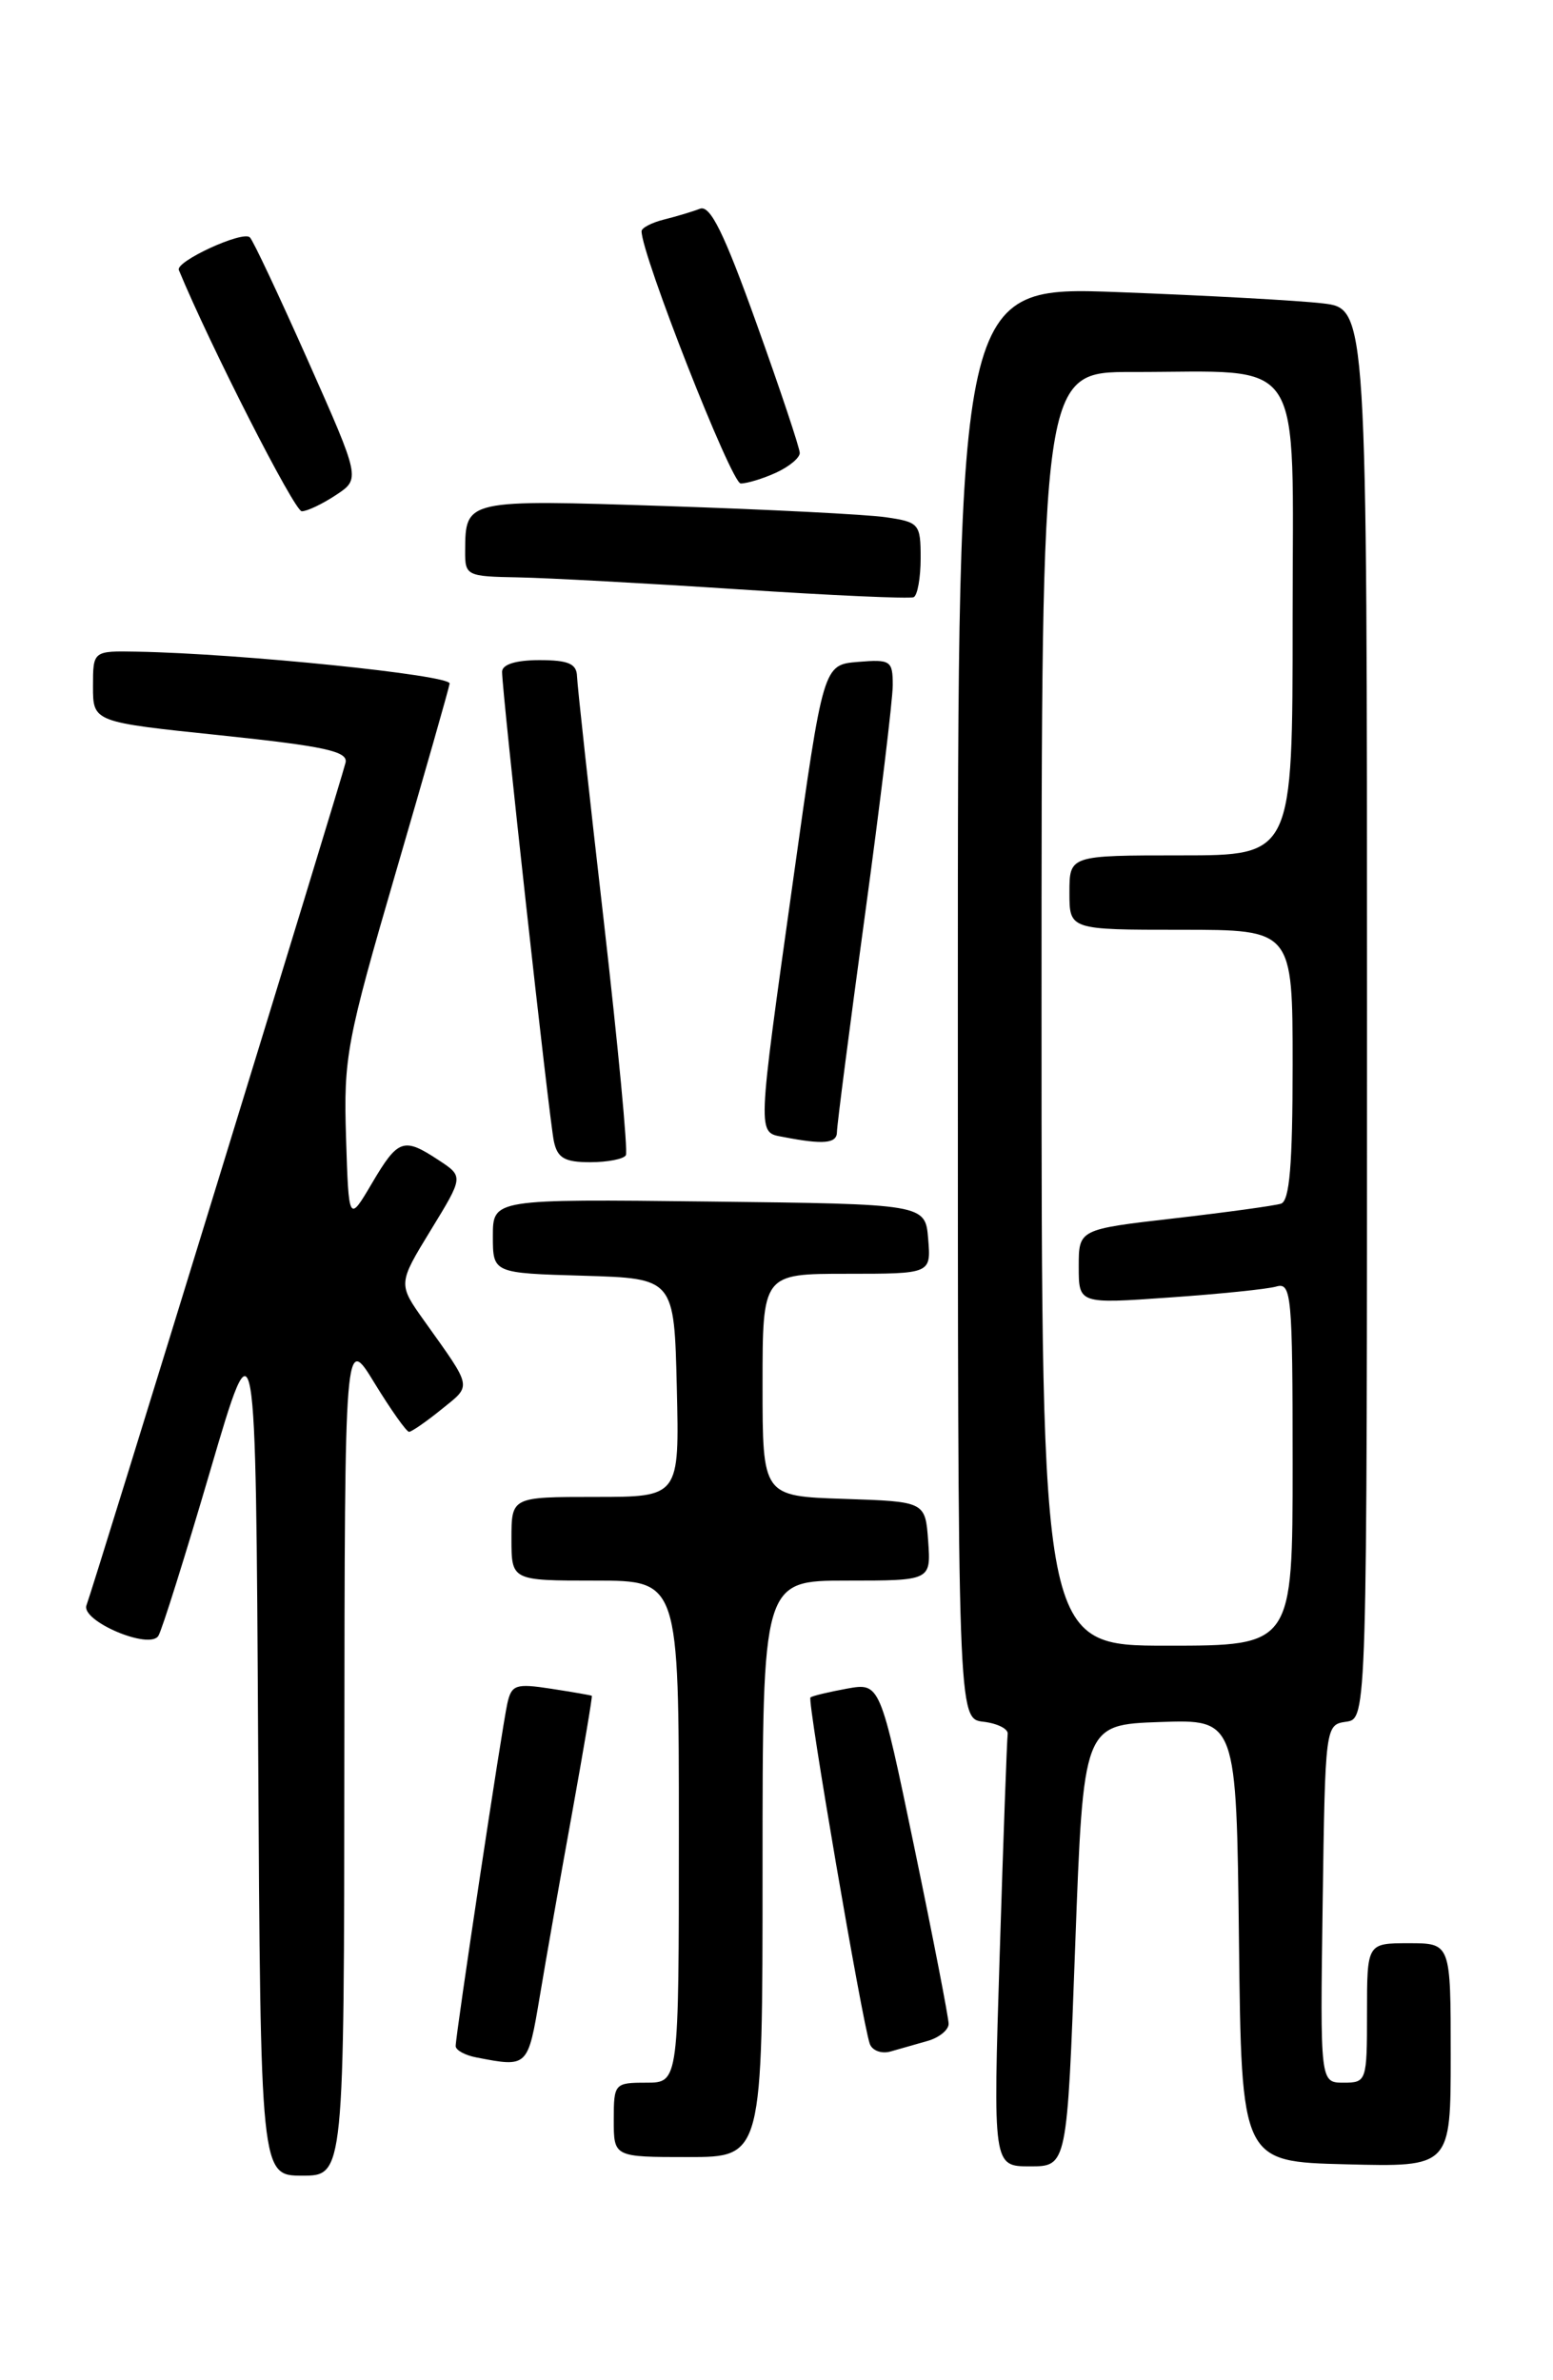 <?xml version="1.0" encoding="UTF-8" standalone="no"?>
<!DOCTYPE svg PUBLIC "-//W3C//DTD SVG 1.1//EN" "http://www.w3.org/Graphics/SVG/1.1/DTD/svg11.dtd" >
<svg xmlns="http://www.w3.org/2000/svg" xmlns:xlink="http://www.w3.org/1999/xlink" version="1.1" viewBox="0 0 167 256">
 <g >
 <path fill="currentColor"
d=" M 37.03 188.75 C 37.07 143.50 37.07 143.50 40.27 148.75 C 42.04 151.64 43.71 154.00 43.99 154.00 C 44.27 153.99 45.85 152.90 47.50 151.56 C 50.76 148.93 50.85 149.40 45.64 142.09 C 42.79 138.09 42.79 138.09 46.32 132.31 C 49.85 126.54 49.85 126.54 47.17 124.78 C 43.40 122.29 42.81 122.49 40.00 127.26 C 37.50 131.50 37.50 131.50 37.21 122.33 C 36.94 113.71 37.27 111.97 42.56 93.83 C 45.66 83.20 48.27 74.06 48.35 73.52 C 48.49 72.61 25.81 70.29 14.75 70.09 C 10.00 70.00 10.00 70.00 10.00 73.83 C 10.00 77.66 10.00 77.66 23.75 79.09 C 34.91 80.26 37.44 80.81 37.16 82.02 C 36.77 83.75 10.02 170.80 9.30 172.65 C 8.66 174.33 16.08 177.49 17.03 175.94 C 17.41 175.34 19.92 167.34 22.61 158.17 C 27.50 141.50 27.50 141.50 27.76 187.75 C 28.02 234.00 28.02 234.00 32.51 234.00 C 37.00 234.00 37.00 234.00 37.03 188.75 Z  M 115.62 209.25 C 116.50 185.50 116.50 185.50 124.73 185.21 C 132.96 184.92 132.96 184.92 133.23 208.71 C 133.50 232.50 133.50 232.50 144.75 232.78 C 156.00 233.07 156.00 233.07 156.00 221.03 C 156.00 209.00 156.00 209.00 151.50 209.00 C 147.00 209.00 147.00 209.00 147.00 216.50 C 147.00 223.85 146.95 224.00 144.48 224.00 C 141.96 224.00 141.96 224.00 142.23 204.75 C 142.50 185.64 142.52 185.50 144.75 185.18 C 147.00 184.86 147.00 184.86 147.00 109.02 C 147.00 33.19 147.00 33.19 142.25 32.63 C 139.64 32.32 129.74 31.78 120.25 31.42 C 103.00 30.77 103.00 30.77 103.00 107.82 C 103.00 184.87 103.00 184.87 105.75 185.18 C 107.26 185.36 108.44 185.95 108.36 186.50 C 108.28 187.05 107.89 197.74 107.50 210.25 C 106.78 233.00 106.78 233.00 110.76 233.00 C 114.75 233.00 114.75 233.00 115.62 209.25 Z  M 82.00 201.00 C 82.00 170.00 82.00 170.00 91.06 170.00 C 100.11 170.00 100.11 170.00 99.81 165.75 C 99.50 161.50 99.50 161.50 90.75 161.21 C 82.00 160.92 82.00 160.92 82.00 148.96 C 82.00 137.00 82.00 137.00 91.06 137.00 C 100.12 137.00 100.12 137.00 99.81 133.25 C 99.50 129.50 99.50 129.50 76.25 129.23 C 53.00 128.96 53.00 128.96 53.00 132.95 C 53.00 136.93 53.00 136.93 62.75 137.21 C 72.50 137.50 72.50 137.50 72.78 149.25 C 73.06 161.00 73.06 161.00 64.03 161.00 C 55.00 161.00 55.00 161.00 55.00 165.50 C 55.00 170.00 55.00 170.00 64.00 170.00 C 73.00 170.00 73.00 170.00 73.00 197.00 C 73.00 224.00 73.00 224.00 69.50 224.00 C 66.08 224.00 66.00 224.10 66.00 228.00 C 66.00 232.00 66.00 232.00 74.00 232.00 C 82.00 232.00 82.00 232.00 82.00 201.00 Z  M 58.04 214.75 C 58.70 210.76 60.27 201.88 61.52 195.00 C 62.76 188.12 63.72 182.45 63.64 182.39 C 63.56 182.33 61.60 181.99 59.27 181.63 C 55.44 181.04 55.00 181.20 54.55 183.24 C 53.97 185.86 49.00 218.86 49.00 220.06 C 49.00 220.50 50.01 221.06 51.25 221.29 C 56.76 222.36 56.76 222.36 58.04 214.75 Z  M 99.75 219.51 C 100.99 219.16 102.00 218.33 102.01 217.68 C 102.01 217.03 100.36 208.51 98.33 198.74 C 94.64 180.98 94.64 180.98 91.07 181.62 C 89.11 181.98 87.34 182.40 87.15 182.57 C 86.79 182.88 92.71 217.46 93.53 219.82 C 93.78 220.54 94.78 220.92 95.75 220.65 C 96.71 220.38 98.51 219.87 99.75 219.51 Z  M 67.30 124.25 C 67.54 123.84 66.46 112.47 64.92 99.00 C 63.37 85.53 62.08 73.71 62.05 72.75 C 62.01 71.38 61.12 71.00 58.00 71.00 C 55.47 71.00 54.00 71.46 53.99 72.25 C 53.98 74.37 59.05 120.36 59.56 122.75 C 59.94 124.55 60.72 125.00 63.46 125.00 C 65.34 125.00 67.07 124.66 67.30 124.25 Z  M 90.00 121.75 C 90.00 121.06 91.35 110.60 93.00 98.50 C 94.65 86.40 96.00 75.24 96.00 73.69 C 96.00 71.05 95.77 70.90 92.26 71.19 C 88.53 71.50 88.53 71.50 85.31 94.50 C 81.38 122.56 81.41 121.75 84.25 122.29 C 88.57 123.13 90.00 122.99 90.00 121.75 Z  M 99.00 60.03 C 99.00 56.34 98.84 56.15 95.25 55.63 C 93.19 55.33 82.56 54.79 71.63 54.43 C 50.02 53.72 50.05 53.71 50.02 59.25 C 50.00 61.92 50.16 62.00 55.75 62.10 C 58.91 62.16 69.60 62.74 79.50 63.39 C 89.40 64.04 97.84 64.42 98.25 64.23 C 98.66 64.04 99.00 62.15 99.00 60.03 Z  M 36.13 53.24 C 38.76 51.50 38.76 51.50 33.13 38.82 C 30.03 31.85 27.22 25.86 26.87 25.53 C 26.11 24.78 18.85 28.12 19.23 29.04 C 22.58 37.15 31.67 55.00 32.45 54.99 C 33.03 54.99 34.68 54.20 36.13 53.24 Z  M 83.45 50.84 C 84.85 50.20 86.00 49.25 86.00 48.72 C 86.00 48.19 83.91 41.93 81.36 34.82 C 77.85 25.02 76.37 22.03 75.27 22.45 C 74.47 22.76 72.73 23.28 71.41 23.61 C 70.08 23.94 69.00 24.51 68.99 24.86 C 68.96 27.33 78.65 52.00 79.65 52.00 C 80.34 52.00 82.05 51.48 83.45 50.84 Z  M 112.00 108.50 C 112.00 40.00 112.00 40.00 121.75 40.01 C 140.61 40.03 139.00 37.54 139.00 66.63 C 139.00 92.00 139.00 92.00 127.00 92.00 C 115.00 92.00 115.00 92.00 115.00 96.00 C 115.00 100.00 115.00 100.00 127.00 100.00 C 139.00 100.00 139.00 100.00 139.00 114.53 C 139.00 125.28 138.67 129.17 137.75 129.46 C 137.06 129.68 131.89 130.39 126.25 131.04 C 116.00 132.22 116.00 132.22 116.00 136.23 C 116.00 140.24 116.00 140.24 125.75 139.55 C 131.11 139.18 136.29 138.65 137.25 138.37 C 138.87 137.90 139.00 139.27 139.00 157.43 C 139.00 177.00 139.00 177.00 125.50 177.00 C 112.00 177.00 112.00 177.00 112.00 108.50 Z "/>
</g>
</svg>